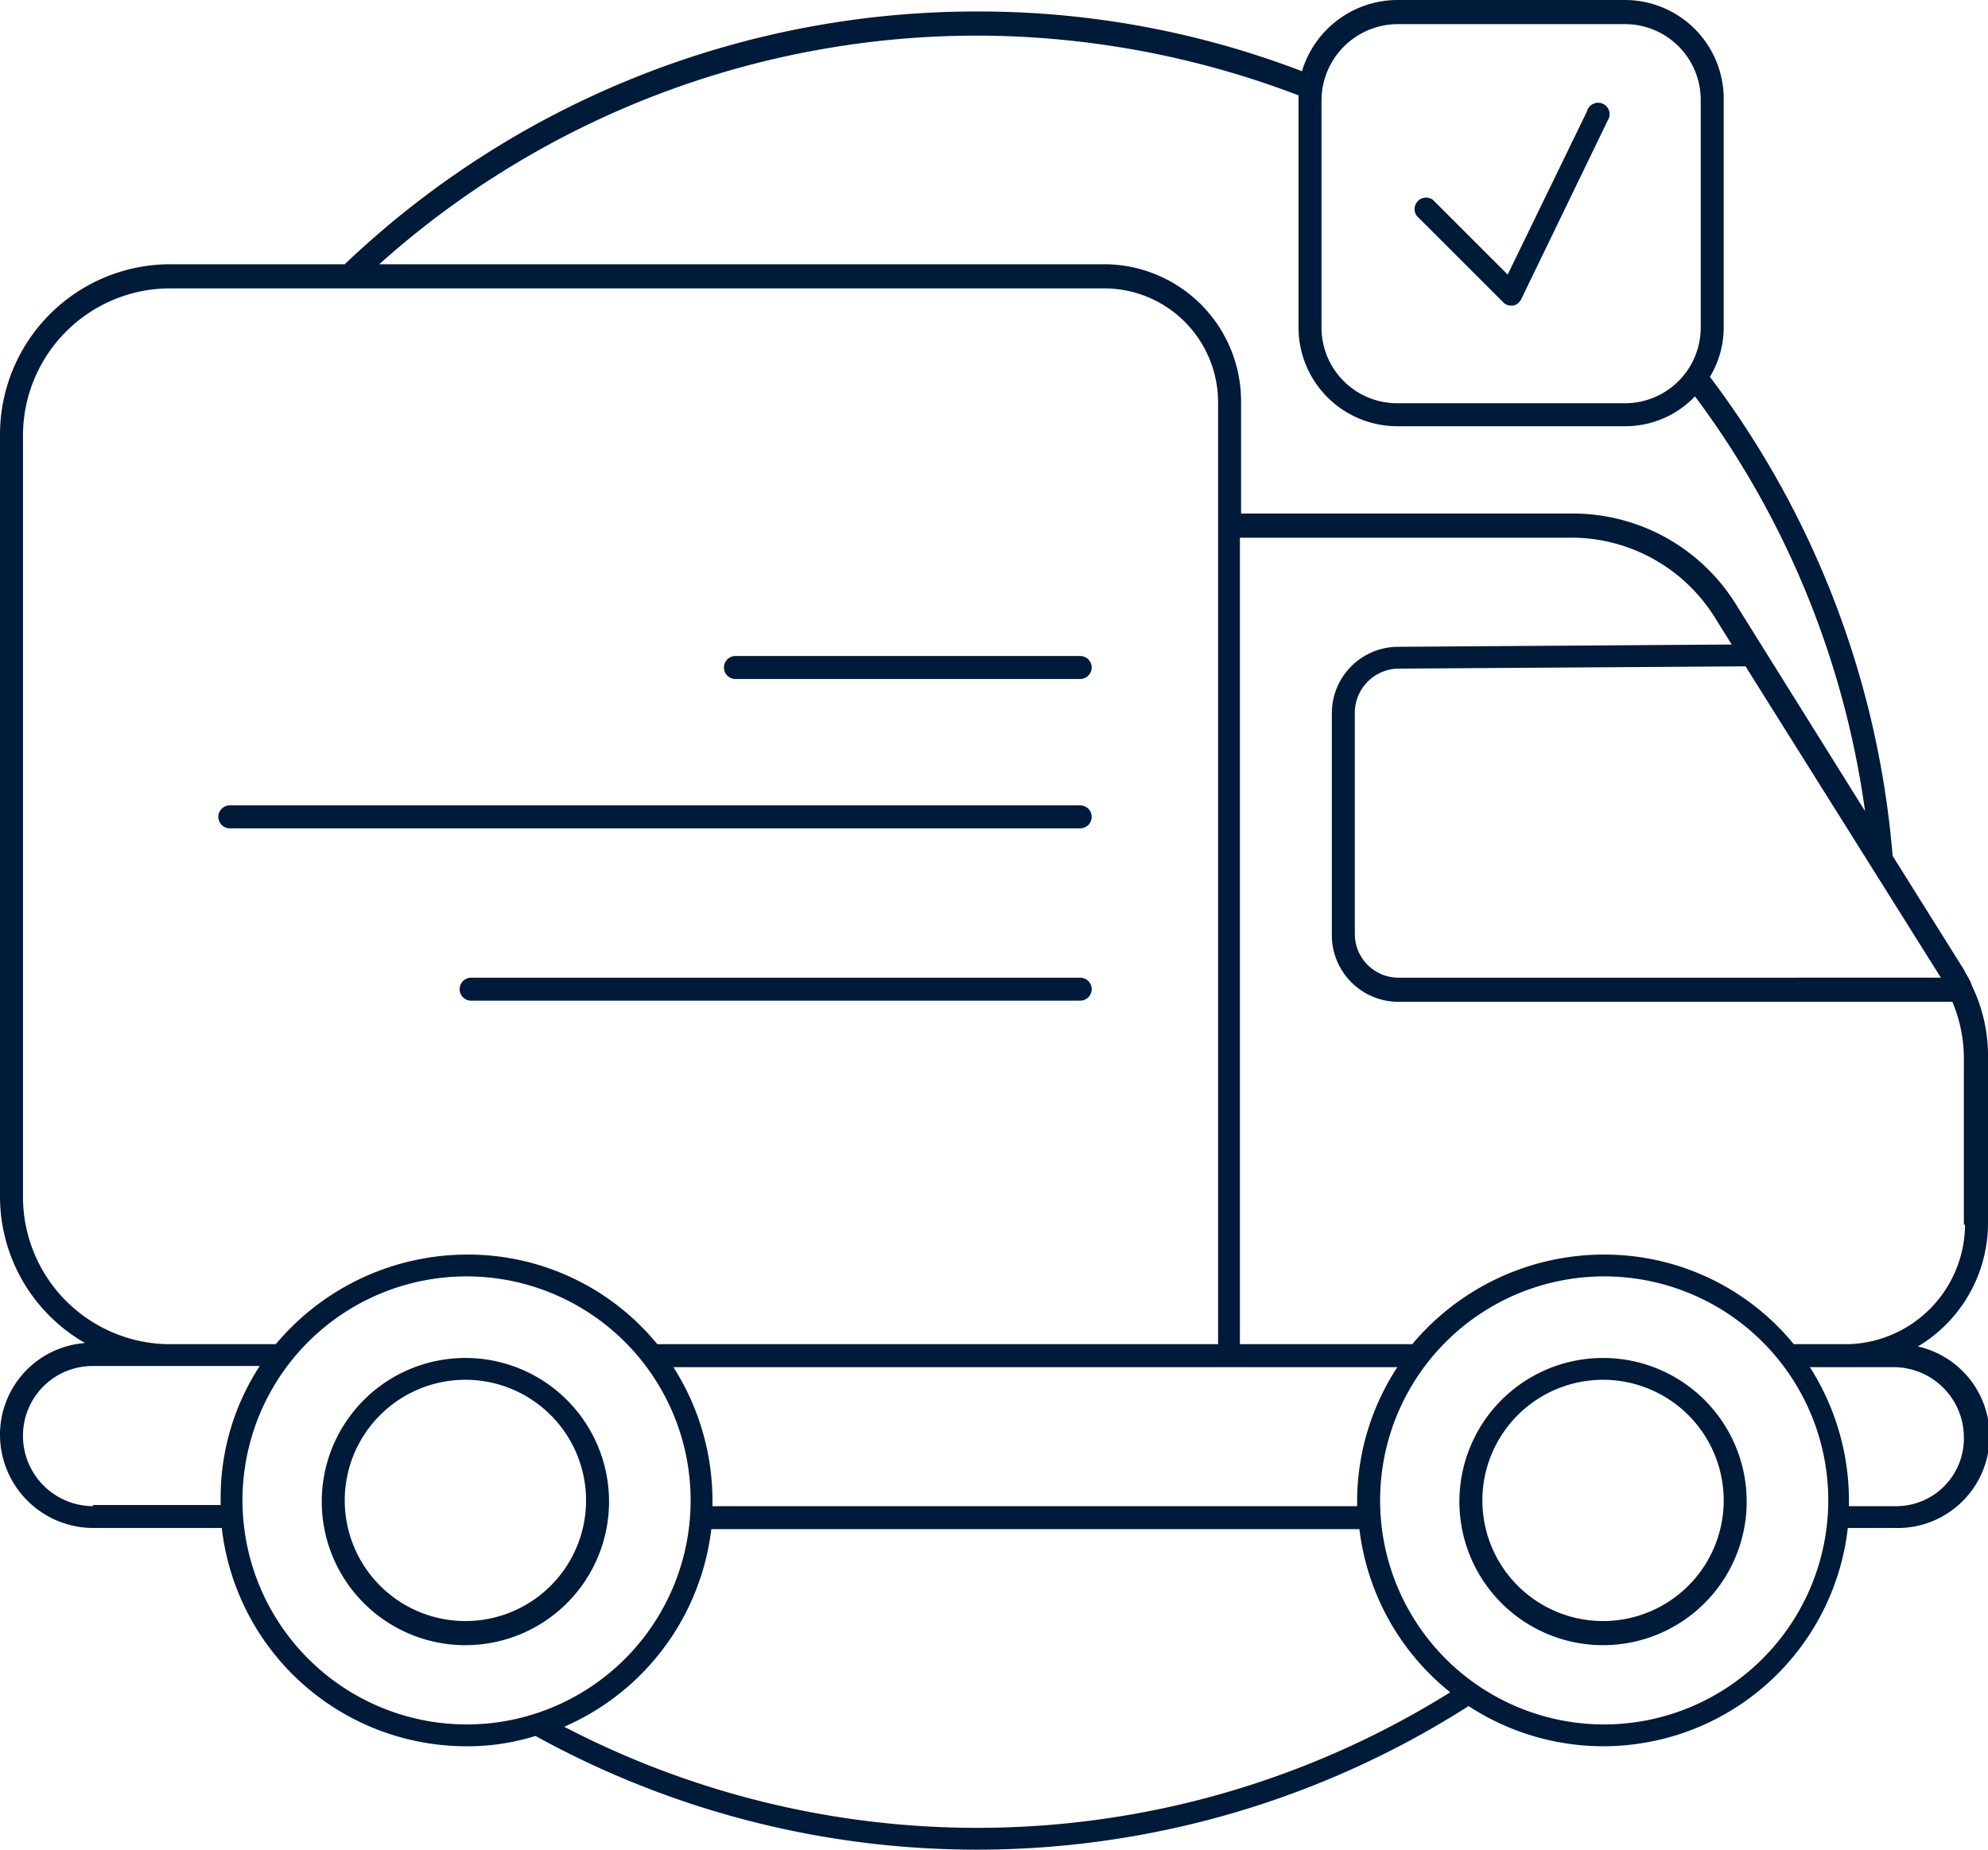 <svg xmlns="http://www.w3.org/2000/svg" viewBox="0 0 173 161"><defs><style>.cls-1{fill:#001a3a;}</style></defs><title>ship</title><g id="Слой_2" data-name="Слой 2"><g id="Слой_1-2" data-name="Слой 1"><g id="_001a3a" data-name="#001a3a"><path class="cls-1" d="M40.5,118.2A12.5,12.5,0,1,0,53,130.7,12.5,12.5,0,0,0,40.5,118.2Zm0,22.9A10.5,10.5,0,1,1,51,130.6,10.5,10.5,0,0,1,40.5,141.1Z"/><path class="cls-1" d="M139.5,118.2A12.5,12.5,0,1,0,152,130.7,12.5,12.5,0,0,0,139.5,118.2Zm0,22.9A10.5,10.5,0,1,1,150,130.6,10.5,10.5,0,0,1,139.5,141.1Z"/><path class="cls-1" d="M166.9,117.2a12.52,12.52,0,0,0,6.1-10.7V91.8a13.9,13.9,0,0,0-1.4-6c0-.1-.1-.2-.1-.3-.2-.4-.4-.7-.6-1.1l-6.2-9.9a80.09,80.09,0,0,0-15.9-41.7,8.31,8.31,0,0,0,1.2-4.4V8.6A8.6,8.6,0,0,0,141.4,0H121.6a8.7,8.7,0,0,0-8.3,6.2A78.55,78.55,0,0,0,85,1,79.65,79.65,0,0,0,30,23H14.8A14.83,14.83,0,0,0,0,37.8v66.3a14.71,14.71,0,0,0,7.4,12.8,8,8,0,0,0-7.4,8A8.13,8.13,0,0,0,8.1,133H19.3a21.44,21.44,0,0,0,21.3,19,19.81,19.81,0,0,0,6-.9,79.48,79.48,0,0,0,81.2-2.6,21.41,21.41,0,0,0,33-15.5h4.1a8,8,0,0,0,2-15.8Zm4.1-10.6A10.46,10.46,0,0,1,160.9,117h-4.8a21.29,21.29,0,0,0-16.6-7.8,21.76,21.76,0,0,0-16.6,7.8h-15V46.8h28.8a14.72,14.72,0,0,1,12.5,6.9l1.5,2.4-29.1.2a5.78,5.78,0,0,0-5.7,5.8V81.4a5.8,5.8,0,0,0,5.8,5.8h48.2a12.78,12.78,0,0,1,1,4.7v14.7Zm-52.9,24v.5H62v-.5A21.63,21.63,0,0,0,58.6,119h63A21.37,21.37,0,0,0,118.1,130.6Zm50.8-45.5H121.7a3.8,3.8,0,0,1-3.8-3.8V62a3.85,3.85,0,0,1,3.7-3.8l30.3-.2h0Zm-47.3-83h19.8A6.59,6.59,0,0,1,148,8.7V28.5a6.59,6.59,0,0,1-6.6,6.6H121.6a6.59,6.59,0,0,1-6.6-6.6V8.7A6.66,6.66,0,0,1,121.6,2.1ZM85,3.1a78.68,78.68,0,0,1,28,5.2V28.5a8.6,8.6,0,0,0,8.6,8.6h19.8a8.37,8.37,0,0,0,6.1-2.6,78.14,78.14,0,0,1,14.8,36.1L151,52.5a16.69,16.69,0,0,0-14.2-7.8H108V34.9A11.93,11.93,0,0,0,96.1,23H33A78,78,0,0,1,85,3.1ZM2,104.2V37.9A12.82,12.82,0,0,1,14.8,25.1H96.1A9.92,9.92,0,0,1,106,35v82H57.2a21.29,21.29,0,0,0-16.6-7.8A21.76,21.76,0,0,0,24,117H14.5A12.83,12.83,0,0,1,2,104.2Zm6.1,26.9A6.12,6.12,0,0,1,2,125a6.06,6.06,0,0,1,6.1-6.1H22.6a21,21,0,0,0-3.4,11.6v.5H8.1Zm13-.5a19.5,19.5,0,1,1,19.5,19.5A19.53,19.53,0,0,1,21.1,130.6ZM85,159.1a77.78,77.78,0,0,1-35.9-8.8,21.54,21.54,0,0,0,12.8-17.2h56.4a21.44,21.44,0,0,0,7.9,14.2A77.68,77.68,0,0,1,85,159.1Zm54.6-9a19.5,19.5,0,1,1,19.5-19.5A19.53,19.53,0,0,1,139.6,150.1Zm25.3-19h-4v-.5a21.63,21.63,0,0,0-3.4-11.6h7.3a6.12,6.12,0,0,1,6.1,6.1A5.89,5.89,0,0,1,164.9,131.1Z"/><path class="cls-1" d="M64,59.1H94a1,1,0,0,0,0-2H64a1,1,0,0,0,0,2Z"/><path class="cls-1" d="M20,72.1H94a1,1,0,0,0,0-2H20a1,1,0,0,0,0,2Z"/><path class="cls-1" d="M94,85.1H41a1,1,0,0,0,0,2H94a1,1,0,0,0,0-2Z"/><path class="cls-1" d="M130.8,26.3a.91.91,0,0,0,.7.3h.2a1.06,1.06,0,0,0,.7-.6l7.5-15.5a1,1,0,1,0-1.8-.8l-6.9,14.2-6.5-6.5a1,1,0,0,0-1.4,1.4Z"/></g></g></g></svg>